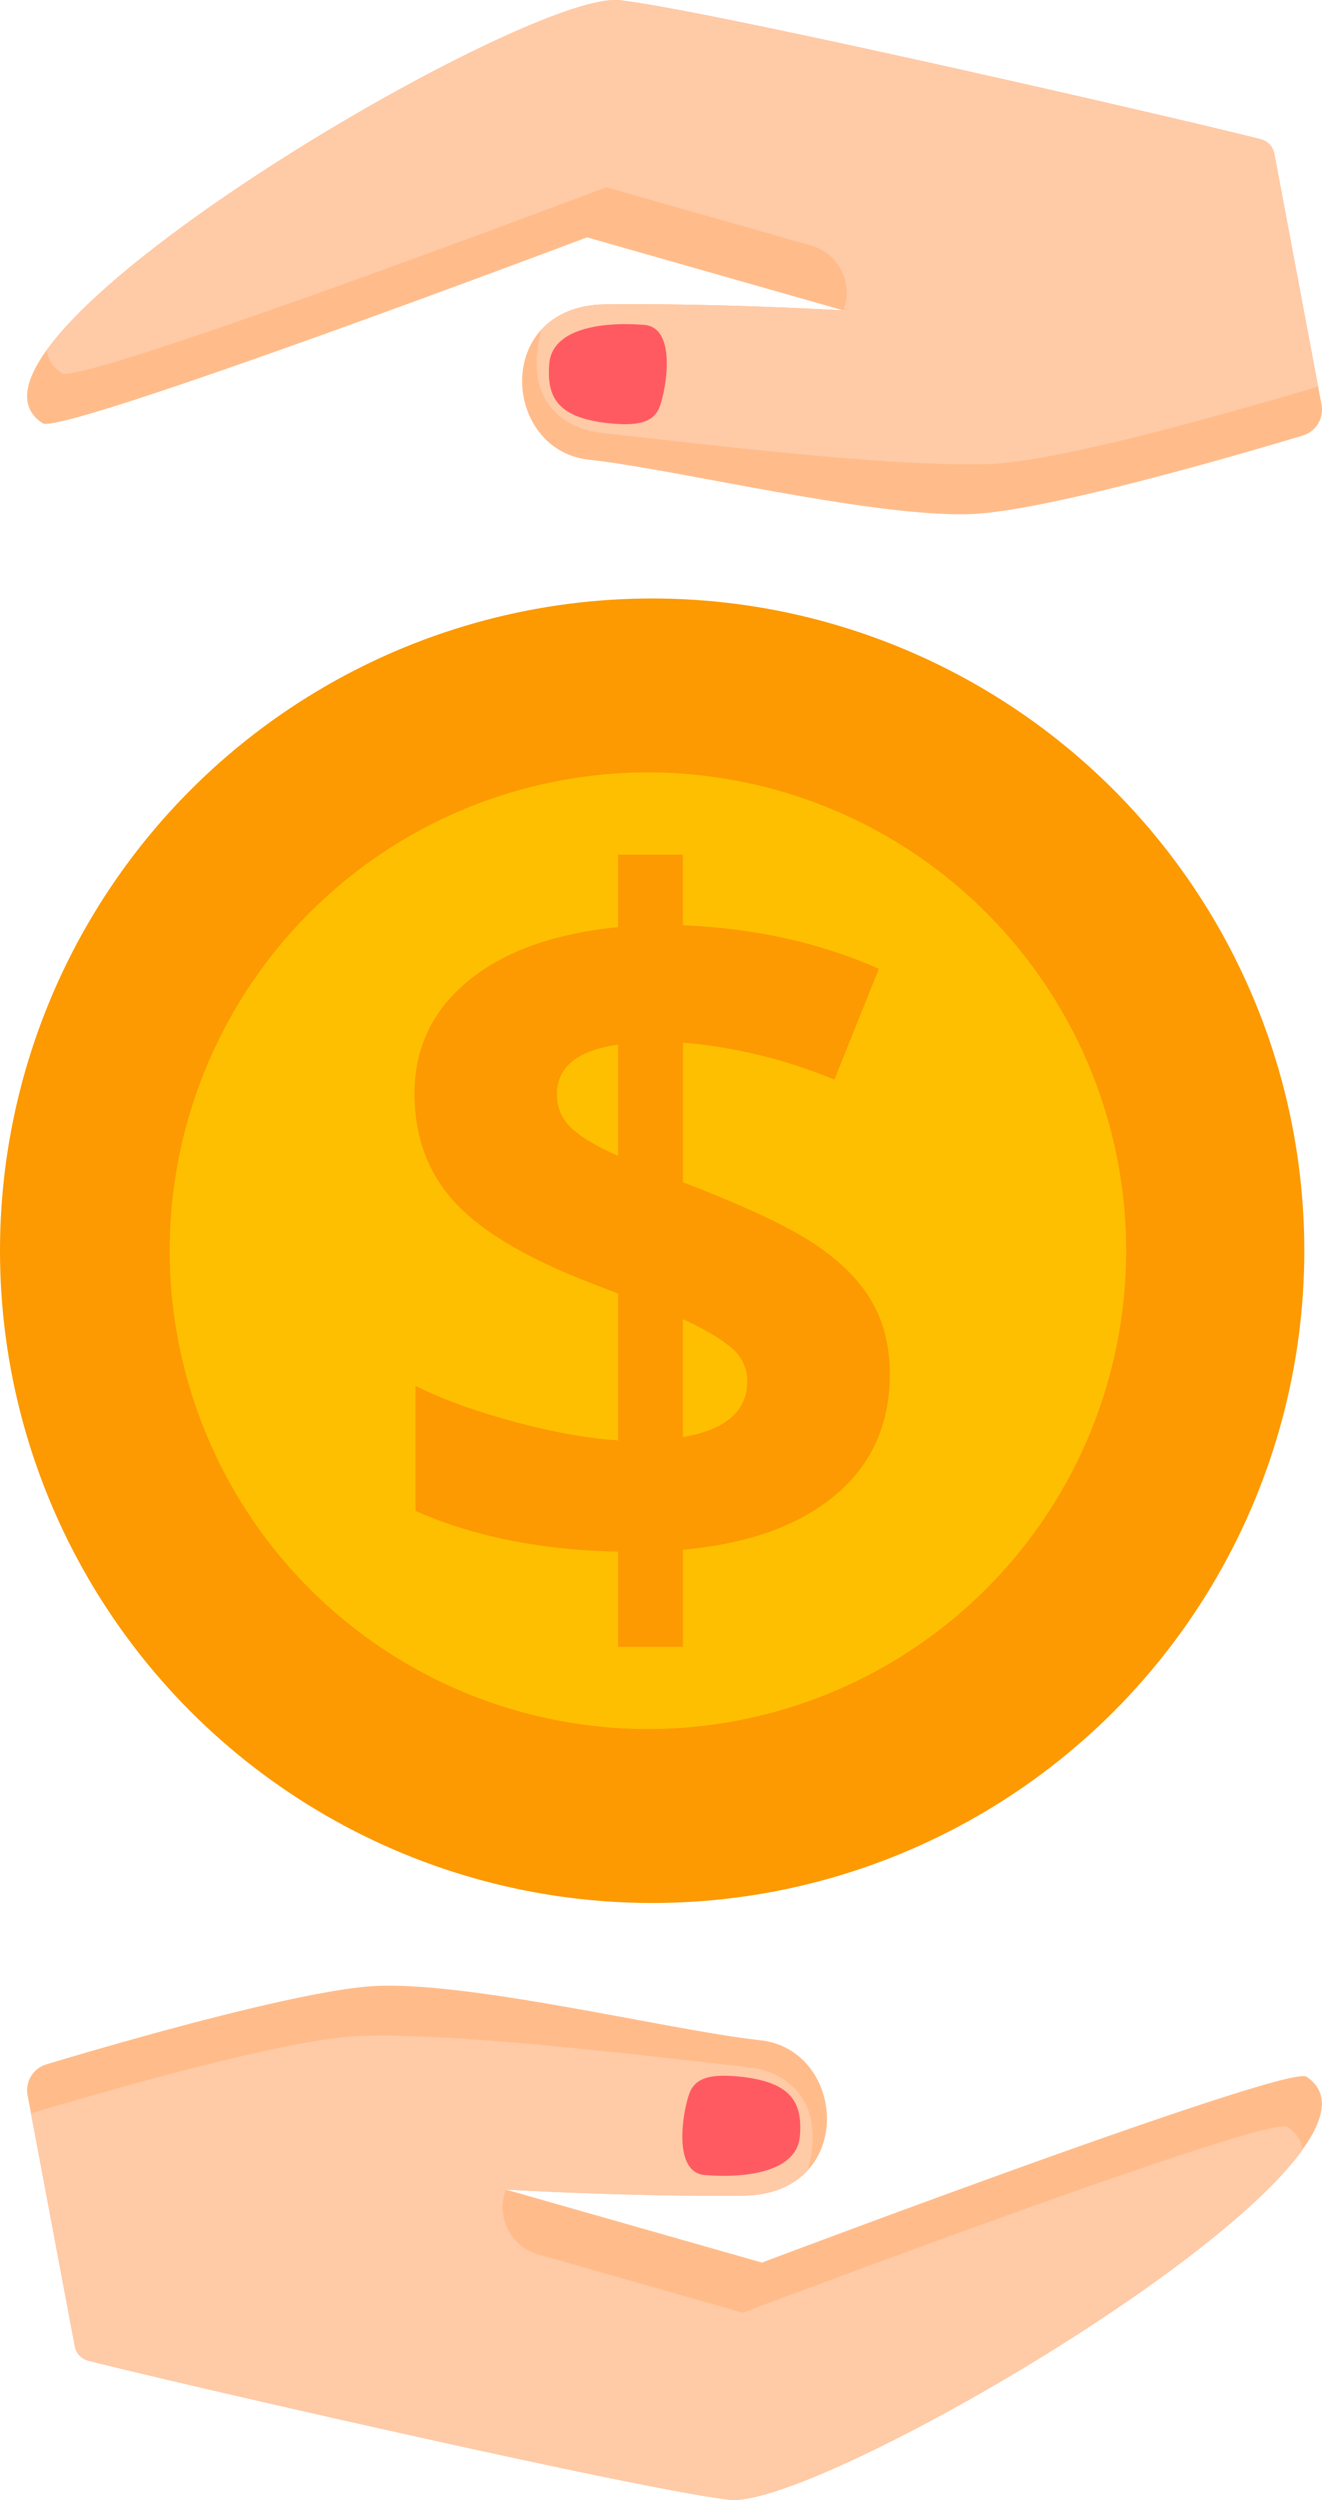 <svg xmlns="http://www.w3.org/2000/svg" width="571.2" height="1080" viewBox="0 0 571.2 1080"><g id="Слой_2" data-name="Слой 2"><g id="donation09_153709924"><g id="donation09_153709924-2" data-name="donation09_153709924"><path d="M550.61 66.4 571 174.79a11.69 11.69.0 0 1-8.11 13.38c-28.64 8.6-110.62 32.49-142.78 33.89-41.79 1.82-127.88-19.35-165.64-23.46s-41.64-66.61 7.3-67.13c49.24-.53 102.62 2.63 102.62 2.63L253.64 102.54s-227 85.7-235.23 80.31C-33 149.22 227.1-4.32 267.66.09c37.15 4 242.62 51.21 277.13 60.08A7.94 7.94.0 0 1 550.61 66.4z" fill="#ffbc8a"/><path d="M428.48 200.41C386.69 202.23 297.73 191.13 260 187c-18.76-2-33.85-16.21-26-44.66 5.92-6.4 15-10.76 27.78-10.89 49.24-.53 102.62 2.63 102.62 2.63h0a21.17 21.17.0 0 0-13.94-28L262 80.89S35 166.59 26.8 161.2c-4-2.63-6.14-6-6.6-10C60.78 95 235.07-3.45 267.66.09c37.15 4 242.62 51.21 277.13 60.08a7.94 7.94.0 0 1 5.82 6.23L569.53 167C539.49 176 460 199 428.48 200.41z" fill="#ffcaa6"/><path d="M278.33 140.35c-18.76-1.5-39.73 1.77-41 16.69s3.89 23.56 26 25.83c13.87 1.42 18.58-1.21 21.12-5.83S293.69 141.58 278.33 140.35z" fill="#ff5a61"/><path d="M32.3 1013.6 11.92 905.21A11.7 11.7.0 0 1 20 891.83c28.63-8.6 110.62-32.49 142.78-33.89 41.78-1.81 127.87 19.35 165.64 23.46s41.64 66.61-7.3 67.13c-49.24.53-102.63-2.63-102.63-2.63l110.74 31.56s227-85.7 235.23-80.31c51.4 33.63-208.68 187.17-249.25 182.76-37.14-4-242.62-51.21-277.12-60.08A7.94 7.94.0 0 1 32.3 1013.6z" fill="#ffbc8a"/><path d="M154.44 879.59C196.22 877.77 285.18 888.87 323 893c18.75 2 33.85 16.21 26 44.66-5.92 6.4-15.05 10.76-27.78 10.89-49.24.53-102.63-2.63-102.63-2.63h0a21.18 21.18.0 0 0 13.95 28l88.41 25.2s227-85.7 235.23-80.31c4 2.63 6.13 6 6.6 10C522.14 985 347.85 1083.45 315.25 1079.91c-37.14-4-242.62-51.21-277.12-60.08a7.94 7.94.0 0 1-5.83-6.23L13.38 913C43.43 904 122.89 881 154.44 879.59z" fill="#ffcaa6"/><path d="M304.59 939.65c18.76 1.5 39.72-1.77 41-16.69s-3.89-23.56-26-25.83c-13.86-1.42-18.57 1.21-21.11 5.83S289.23 938.42 304.59 939.65z" fill="#ff5a61"/><circle cx="281.78" cy="540.33" r="281.78" fill="#fd9901"/><circle cx="279.95" cy="540.33" r="206.64" transform="translate(-300.08 356.21) rotate(-45)" fill="#febf00"/><path d="M384.45 593.62q0 32.52-23.52 52.26T295.07 669.5v41.94h-28V670.32q-49.94-1-87.55-17.6v-54q17.81 8.81 42.86 15.54t44.69 8V558.83l-13.72-5.3Q212.85 537.59 196 518.86T179.1 472.54q0-29.68 23.2-48.78t64.75-23.22V369.23h28v30.49q46.83 2 84.67 18.82L360.52 466.4a220.65 220.65.0 0 0-65.45-16v60.34q39.9 15.36 56.75 26.6t24.74 24.74Q384.47 575.62 384.45 593.62zM240.65 472.54a19.36 19.36.0 0 0 6.26 14.82q6.22 5.83 20.14 12V451.26Q240.67 455.15 240.65 472.54zm82.23 124.14a18.34 18.34.0 0 0-7-14.51q-6.93-5.94-20.85-12.28v50.94Q322.87 616.1 322.88 596.68z" fill="#fd9901"/></g></g></g></svg>